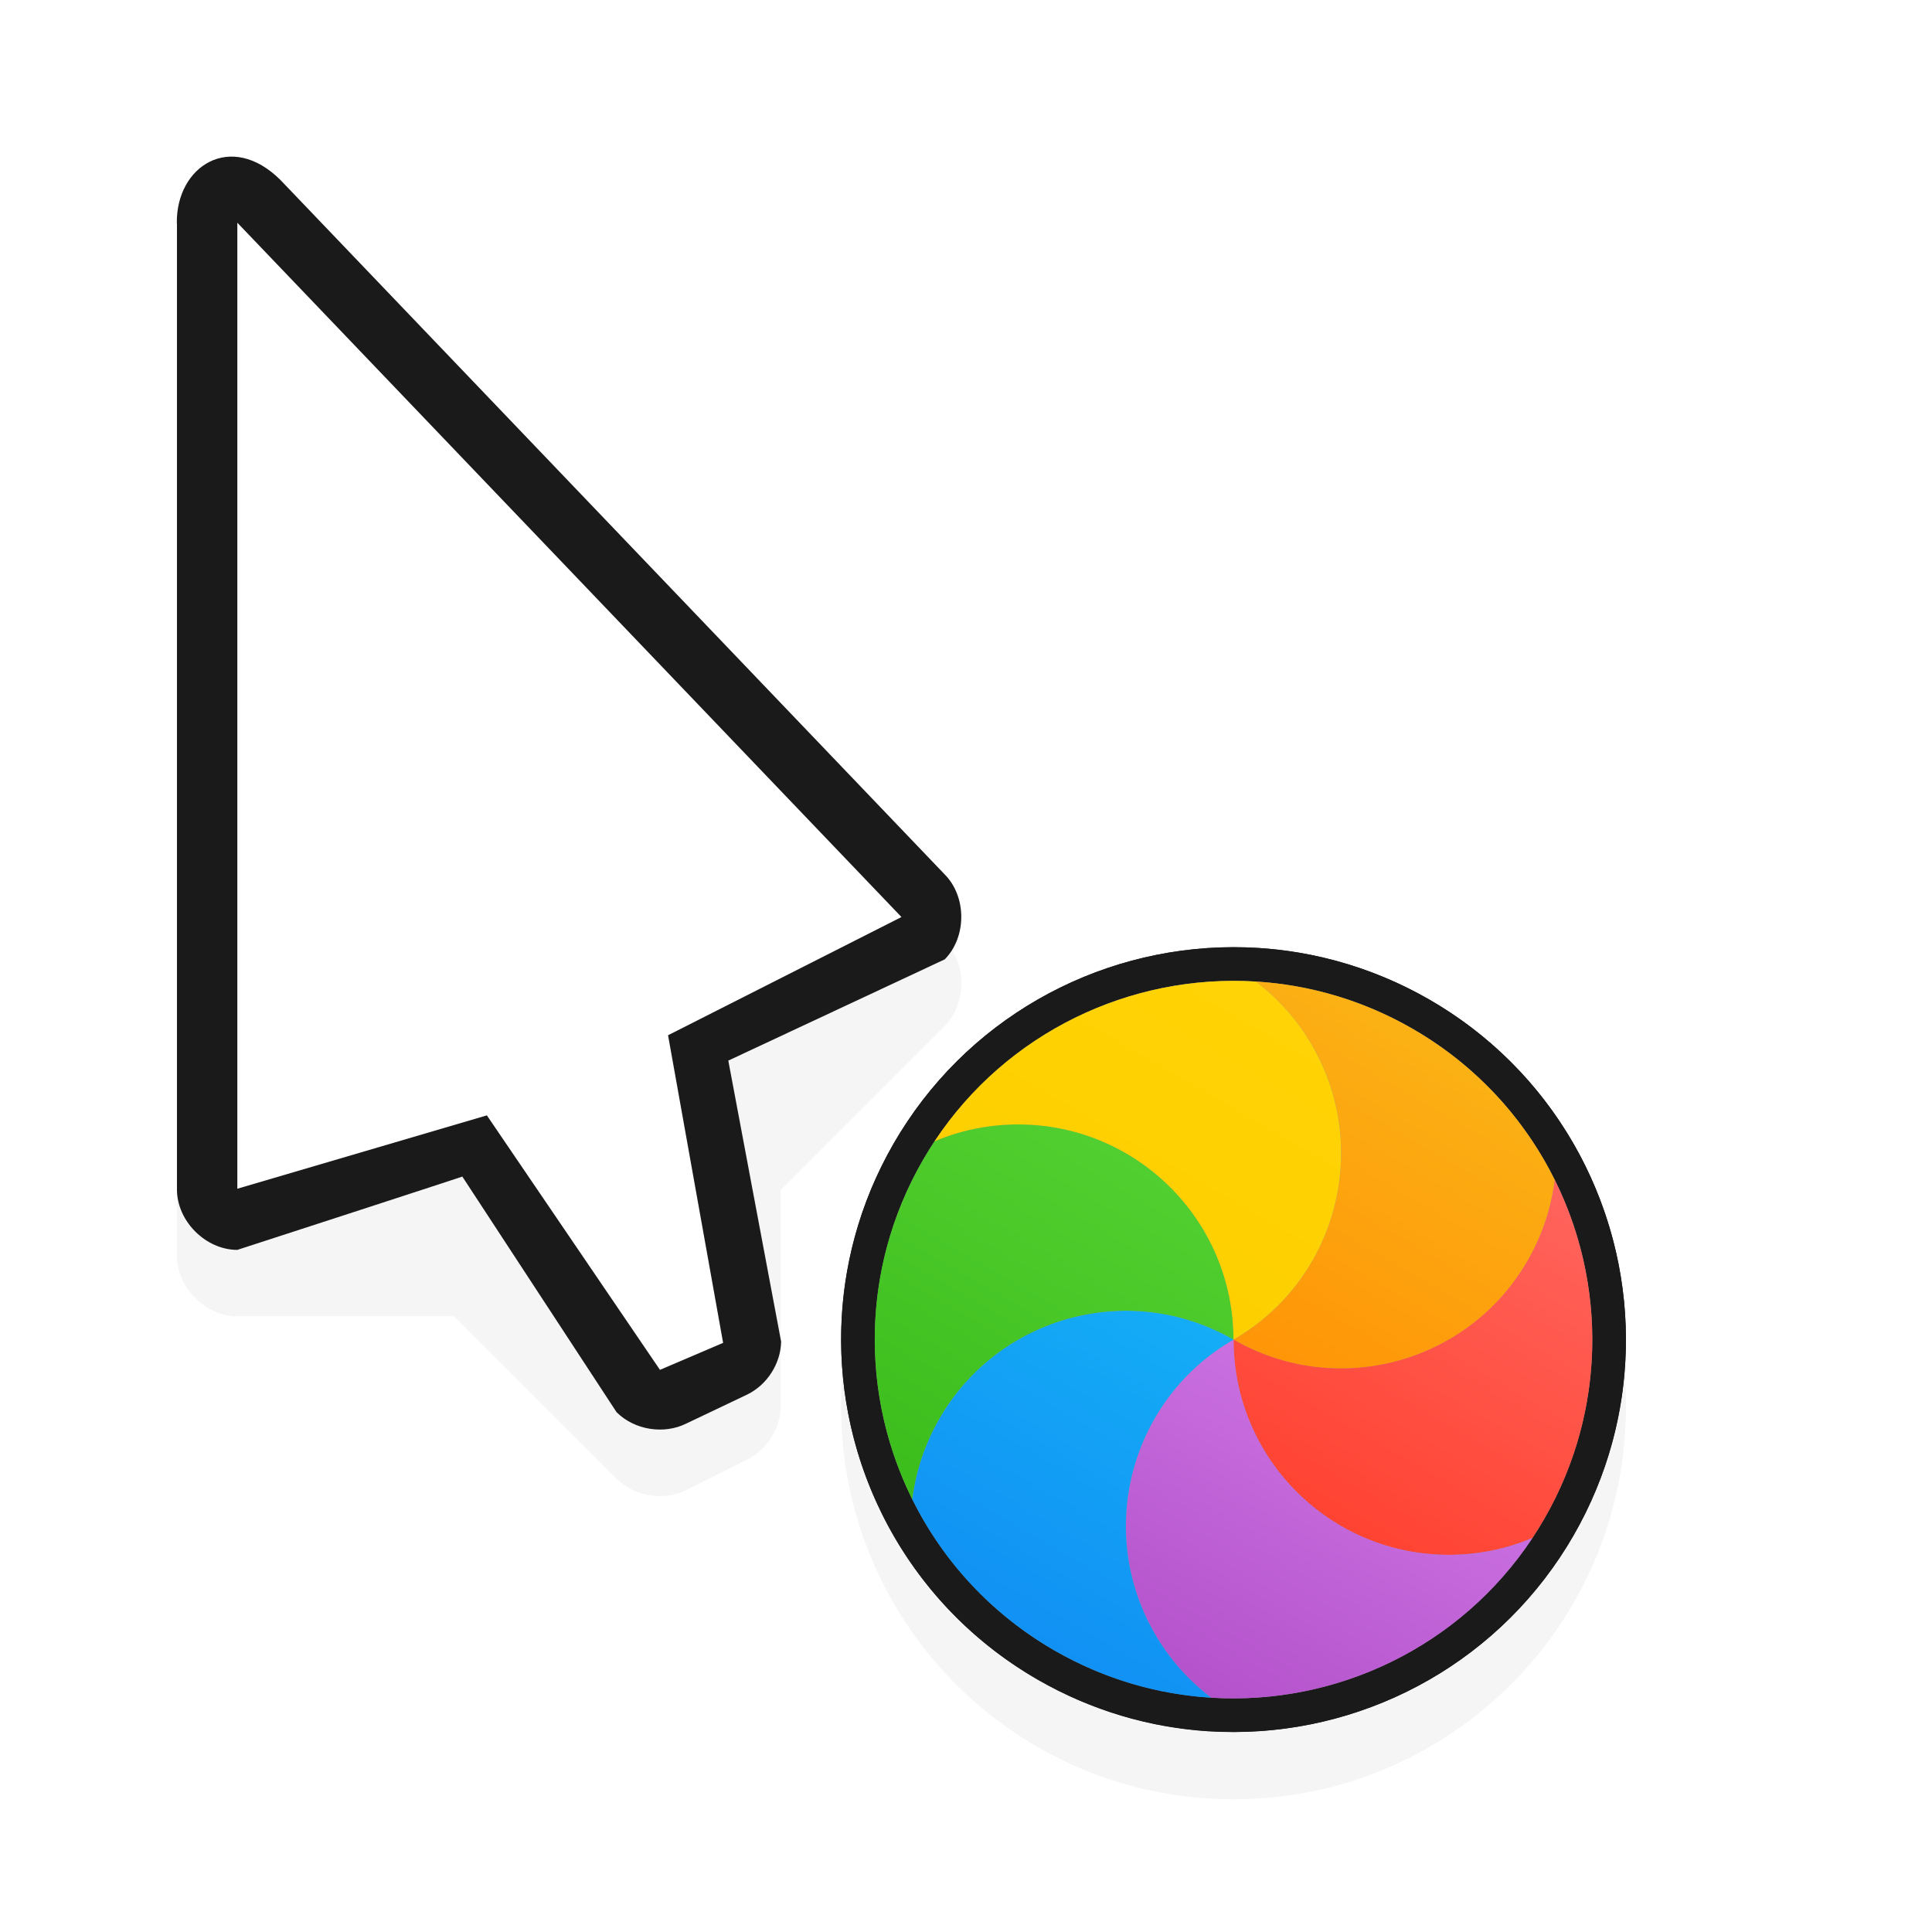 <?xml version="1.0" encoding="UTF-8" standalone="no"?>
<!-- Created with Inkscape (http://www.inkscape.org/) -->

<svg
   xmlns:dc="http://purl.org/dc/elements/1.1/"
   xmlns:cc="http://creativecommons.org/ns#"
   xmlns:rdf="http://www.w3.org/1999/02/22-rdf-syntax-ns#"
   xmlns:svg="http://www.w3.org/2000/svg"
   xmlns="http://www.w3.org/2000/svg"
   xmlns:xlink="http://www.w3.org/1999/xlink"
   xmlns:sodipodi="http://sodipodi.sourceforge.net/DTD/sodipodi-0.dtd"
   xmlns:inkscape="http://www.inkscape.org/namespaces/inkscape"
   width="32"
   height="32"
   viewBox="0 0 32 32"
   id="svg2"
   version="1.1"
   inkscape:version="0.92.3 (2405546, 2018-03-11)"
   sodipodi:docname="progress-03.svg">
  <defs
     id="defs4">
    <linearGradient
       inkscape:collect="always"
       xlink:href="#linearGradient-colour1"
       id="linearGradient13172"
       gradientUnits="userSpaceOnUse"
       gradientTransform="matrix(0.526,0.304,-0.291,0.503,16.625,1028.346)"
       x1="17.871"
       y1="7.669"
       x2="17.871"
       y2="17.893" />
    <linearGradient
       gradientUnits="userSpaceOnUse"
       gradientTransform="matrix(1.028,0,0,0.984,343.323,796.717)"
       x1="17.871"
       y1="7.669"
       x2="17.871"
       y2="17.893"
       id="linearGradient-colour1">
      <stop
         stop-color="#FBB114"
         offset="0%"
         id="stop7" />
      <stop
         stop-color="#FF9508"
         offset="100%"
         id="stop9" />
    </linearGradient>
    <linearGradient
       inkscape:collect="always"
       xlink:href="#linearGradient-colour2"
       id="linearGradient13174"
       gradientUnits="userSpaceOnUse"
       gradientTransform="matrix(0.483,0.279,-0.316,0.548,16.625,1028.346)"
       x1="23.954"
       y1="8.61"
       x2="23.954"
       y2="19.256" />
    <linearGradient
       gradientUnits="userSpaceOnUse"
       gradientTransform="matrix(0.945,0,0,1.071,343.323,796.717)"
       x1="23.954"
       y1="8.61"
       x2="23.954"
       y2="19.256"
       id="linearGradient-colour2">
      <stop
         stop-color="#FF645D"
         offset="0%"
         id="stop12" />
      <stop
         stop-color="#FF4332"
         offset="100%"
         id="stop14" />
    </linearGradient>
    <linearGradient
       inkscape:collect="always"
       xlink:href="#linearGradient-colour3"
       id="linearGradient13176"
       gradientUnits="userSpaceOnUse"
       gradientTransform="matrix(0.565,0.326,-0.271,0.469,16.625,1028.346)"
       x1="20.127"
       y1="19.205"
       x2="20.127"
       y2="29.033" />
    <linearGradient
       gradientUnits="userSpaceOnUse"
       gradientTransform="matrix(1.104,0,0,0.916,343.323,796.717)"
       x1="20.127"
       y1="19.205"
       x2="20.127"
       y2="29.033"
       id="linearGradient-colour3">
      <stop
         stop-color="#CA70E1"
         offset="0%"
         id="stop17" />
      <stop
         stop-color="#B452CB"
         offset="100%"
         id="stop19" />
    </linearGradient>
    <linearGradient
       inkscape:collect="always"
       xlink:href="#linearGradient-colour4"
       id="linearGradient13178"
       gradientUnits="userSpaceOnUse"
       gradientTransform="matrix(0.526,0.304,-0.291,0.503,16.625,1028.346)"
       x1="16.36"
       y1="17.893"
       x2="16.36"
       y2="28.118" />
    <linearGradient
       gradientUnits="userSpaceOnUse"
       gradientTransform="matrix(1.028,0,0,0.984,343.323,796.717)"
       x1="16.36"
       y1="17.893"
       x2="16.36"
       y2="28.118"
       id="linearGradient-colour4">
      <stop
         stop-color="#14ADF6"
         offset="0%"
         id="stop22" />
      <stop
         stop-color="#1191F4"
         offset="100%"
         id="stop24" />
    </linearGradient>
    <linearGradient
       inkscape:collect="always"
       xlink:href="#linearGradient-colour5"
       id="linearGradient13180"
       gradientUnits="userSpaceOnUse"
       gradientTransform="matrix(0.483,0.279,-0.316,0.548,16.625,1028.346)"
       x1="13.308"
       y1="13.619"
       x2="13.308"
       y2="24.265" />
    <linearGradient
       gradientUnits="userSpaceOnUse"
       gradientTransform="matrix(0.945,0,0,1.071,343.323,796.717)"
       x1="13.308"
       y1="13.619"
       x2="13.308"
       y2="24.265"
       id="linearGradient-colour5">
      <stop
         stop-color="#52CF30"
         offset="0%"
         id="stop27" />
      <stop
         stop-color="#3BBD1C"
         offset="100%"
         id="stop29" />
    </linearGradient>
    <linearGradient
       inkscape:collect="always"
       xlink:href="#linearGradient-colour6"
       id="linearGradient13182"
       gradientUnits="userSpaceOnUse"
       gradientTransform="matrix(0.565,0.326,-0.271,0.469,16.625,1028.346)"
       x1="11.766"
       y1="9.377"
       x2="11.766"
       y2="19.205" />
    <linearGradient
       gradientUnits="userSpaceOnUse"
       gradientTransform="matrix(1.104,0,0,0.916,343.323,796.717)"
       x1="11.766"
       y1="9.377"
       x2="11.766"
       y2="19.205"
       id="linearGradient-colour6">
      <stop
         stop-color="#FFD305"
         offset="0%"
         id="stop32" />
      <stop
         stop-color="#FDCF01"
         offset="100%"
         id="stop34" />
    </linearGradient>
    <filter
       style="color-interpolation-filters:sRGB"
       height="1.272"
       y="-0.136"
       width="1.441"
       x="-0.22"
       id="filter7590-8"
       inkscape:collect="always">
      <feGaussianBlur
         id="feGaussianBlur7592-1"
         stdDeviation="1.192"
         inkscape:collect="always" />
    </filter>
    <filter
       style="color-interpolation-filters:sRGB"
       height="1.444"
       y="-0.222"
       width="1.444"
       x="-0.222"
       id="filter7558-8"
       inkscape:collect="always">
      <feGaussianBlur
         id="feGaussianBlur7560-4"
         stdDeviation="1.202"
         inkscape:collect="always" />
    </filter>
  </defs>
  <sodipodi:namedview
     id="base"
     pagecolor="#dcdcdc"
     bordercolor="#666666"
     borderopacity="1.0"
     inkscape:pageopacity="0"
     inkscape:pageshadow="2"
     inkscape:zoom="22.4"
     inkscape:cx="3.4663709"
     inkscape:cy="14.930826"
     inkscape:document-units="px"
     inkscape:current-layer="layer1"
     showgrid="false"
     units="px"
     inkscape:window-width="1600"
     inkscape:window-height="834"
     inkscape:window-x="0"
     inkscape:window-y="34"
     inkscape:window-maximized="1" />
  <g
     inkscape:label="Layer 1"
     inkscape:groupmode="layer"
     id="layer1"
     transform="translate(0,-1020.362)">
    <g
       id="g904">
      <path
         style="color:#000000;font-style:normal;font-variant:normal;font-weight:normal;font-stretch:normal;font-size:medium;line-height:normal;font-family:Sans;-inkscape-font-specification:Sans;text-indent:0;text-align:start;text-decoration:none;text-decoration-line:none;letter-spacing:normal;word-spacing:normal;text-transform:none;direction:ltr;block-progression:tb;writing-mode:lr-tb;baseline-shift:baseline;text-anchor:start;display:inline;overflow:visible;visibility:visible;opacity:0.2;fill:#000000;fill-opacity:1;fill-rule:nonzero;stroke:none;stroke-width:2;marker:none;filter:url(#filter7558-8);enable-background:accumulate"
         d="m 20.431,1037.164 c -3.59,0 -6.5,2.91 -6.5,6.5 0,3.59 2.91,6.5 6.5,6.5 3.59,0 6.5,-2.91 6.5,-6.5 0,-3.59 -2.91,-6.5 -6.5,-6.5 z"
         id="path7438-8"
         inkscape:connector-curvature="0" />
      <path
         style="color:#000000;font-style:normal;font-variant:normal;font-weight:normal;font-stretch:normal;font-size:medium;line-height:normal;font-family:Sans;-inkscape-font-specification:Sans;text-indent:0;text-align:start;text-decoration:none;text-decoration-line:none;letter-spacing:normal;word-spacing:normal;text-transform:none;direction:ltr;block-progression:tb;writing-mode:lr-tb;baseline-shift:baseline;text-anchor:start;display:inline;overflow:visible;visibility:visible;opacity:0.2;fill:#000000;fill-opacity:1;fill-rule:nonzero;stroke:none;stroke-width:2;marker:none;filter:url(#filter7590-8);enable-background:accumulate"
         d="m 3.743,1024.071 c -0.467,0.055 -0.823,0.498 -0.812,1.094 l 0,16 c 5e-5,0.524 0.476,1 1,1 l 3.594,0 2.687,2.688 c 0.295,0.295 0.783,0.375 1.156,0.188 l 1,-0.5 c 0.328,-0.159 0.554,-0.51 0.562,-0.875 l 0,-3.594 2.719,-2.719 c 0.365,-0.37 0.365,-1.036 0,-1.406 l -11,-11.5 c -0.307,-0.307 -0.626,-0.408 -0.906,-0.375 z"
         id="path7454-9"
         inkscape:connector-curvature="0" />
      <path
         style="color:#000000;font-style:normal;font-variant:normal;font-weight:normal;font-stretch:normal;font-size:medium;line-height:normal;font-family:Sans;-inkscape-font-specification:Sans;text-indent:0;text-align:start;text-decoration:none;text-decoration-line:none;letter-spacing:normal;word-spacing:normal;text-transform:none;writing-mode:lr-tb;direction:ltr;baseline-shift:baseline;text-anchor:start;display:inline;overflow:visible;visibility:visible;fill:#1a1a1a;fill-opacity:1;fill-rule:nonzero;stroke:none;stroke-width:2;marker:none;enable-background:accumulate"
         d="m 2.931,1024.064 v 16 c 5e-5,0.524 0.476,1 1,1 0,0 3.883,-1.26 3.726,-1.215 l 2.555,3.903 c 0.295,0.295 0.783,0.374 1.156,0.188 l 1.008,-0.48 c 0.328,-0.159 0.554,-0.51 0.562,-0.875 l -0.875,-4.656 3.585,-1.677 c 0.365,-0.37 0.365,-1.037 0,-1.406 l -11,-11.5 c -0.82,-0.82 -1.736,-0.235 -1.719,0.719 z"
         id="path11427-0-33"
         inkscape:connector-curvature="0"
         sodipodi:nodetypes="ccccccccccccc" />
      <path
         style="fill:#ffffff;fill-opacity:1;stroke:none"
         d="m 3.931,1040.051 v -16 l 11,11.5 -3.866,1.958 0.912,5.095 -1.046,0.447 -2.867,-4.215 z"
         id="path11429-9-3"
         inkscape:connector-curvature="0"
         sodipodi:nodetypes="cccccccc" />
      <g
         id="g883">
        <ellipse
           cy="892.659"
           cx="538.969"
           id="circle4566-9-6"
           style="fill:#1a1a1a;fill-rule:evenodd;stroke:none;stroke-width:0.591;fill-opacity:1"
           transform="rotate(30)"
           rx="6.499"
           ry="6.499" />
        <path
           id="path4568-3-0"
           d="m 26.251,1039.657 c -0.062,0.502 -0.224,1 -0.493,1.466 -1.077,1.865 -3.462,2.504 -5.327,1.427 1.865,-1.077 2.504,-3.462 1.427,-5.327 -0.269,-0.466 -0.62,-0.856 -1.024,-1.161 0.972,0.06 1.946,0.34 2.846,0.86 1.151,0.664 2.021,1.627 2.571,2.735 z"
           inkscape:connector-curvature="0"
           style="fill:#1a1a1a;fill-rule:evenodd;stroke:none;stroke-width:0.591;fill-opacity:1" />
        <path
           id="path4570-6-4"
           d="m 25.846,1046.144 c -0.466,0.197 -0.978,0.305 -1.516,0.305 -2.154,10e-5 -3.899,-1.746 -3.899,-3.899 1.865,1.077 4.25,0.438 5.327,-1.427 0.269,-0.466 0.431,-0.964 0.493,-1.466 0.934,1.884 0.939,4.185 -0.192,6.143 -0.068,0.118 -0.139,0.233 -0.213,0.344 v 0 z"
           inkscape:connector-curvature="0"
           style="fill:#1a1a1a;fill-rule:evenodd;stroke:none;stroke-width:0.591;fill-opacity:1" />
        <path
           id="path4572-0-8"
           d="m 20.028,1049.038 c -0.404,-0.305 -0.755,-0.695 -1.024,-1.161 -1.077,-1.865 -0.438,-4.25 1.427,-5.327 -7e-6,2.154 1.746,3.899 3.899,3.899 0.538,0 1.05,-0.109 1.516,-0.305 -1.315,1.985 -3.563,3.032 -5.818,2.894 z"
           inkscape:connector-curvature="0"
           style="fill:#1a1a1a;fill-rule:evenodd;stroke:none;stroke-width:0.591;fill-opacity:1" />
        <path
           id="path4574-6-8"
           d="m 14.611,1045.444 c 0.062,-0.502 0.224,-1 0.493,-1.466 1.077,-1.865 3.462,-2.504 5.327,-1.427 -1.865,1.077 -2.504,3.462 -1.427,5.327 0.269,0.466 0.62,0.856 1.024,1.161 -0.972,-0.06 -1.946,-0.34 -2.846,-0.86 -1.151,-0.664 -2.021,-1.627 -2.571,-2.735 z"
           inkscape:connector-curvature="0"
           style="fill:#1a1a1a;fill-rule:evenodd;stroke:none;stroke-width:0.591;fill-opacity:1" />
        <path
           id="path4576-2-8"
           d="m 15.016,1038.956 c 0.466,-0.197 0.978,-0.305 1.516,-0.305 2.154,0 3.899,1.746 3.899,3.899 -1.865,-1.077 -4.25,-0.438 -5.327,1.427 -0.269,0.466 -0.431,0.964 -0.493,1.466 -0.934,-1.884 -0.939,-4.185 0.192,-6.143 0.068,-0.118 0.139,-0.233 0.213,-0.344 v 0 z"
           inkscape:connector-curvature="0"
           style="fill:#1a1a1a;fill-rule:evenodd;stroke:none;stroke-width:0.591;fill-opacity:1" />
        <path
           id="path4578-6-9"
           d="m 20.834,1036.062 c 0.404,0.305 0.755,0.695 1.024,1.161 1.077,1.865 0.438,4.25 -1.427,5.327 3e-6,-2.154 -1.746,-3.899 -3.899,-3.899 -0.538,0 -1.05,0.109 -1.516,0.305 1.315,-1.985 3.563,-3.032 5.818,-2.894 z"
           inkscape:connector-curvature="0"
           style="fill:#1a1a1a;fill-rule:evenodd;stroke:none;stroke-width:0.591;fill-opacity:1" />
      </g>
      <ellipse
         ry="5.942"
         rx="5.942"
         transform="rotate(30)"
         cy="892.659"
         cx="538.969"
         id="background-1-7"
         style="fill:#959595;fill-rule:evenodd;stroke:none;stroke-width:0.591" />
      <path
         id="orange-8-7"
         d="m 25.752,1039.905 c -0.057,0.459 -0.205,0.915 -0.451,1.341 -0.984,1.705 -3.165,2.289 -4.87,1.305 1.705,-0.985 2.289,-3.165 1.305,-4.87 -0.246,-0.426 -0.567,-0.782 -0.936,-1.062 0.889,0.054 1.779,0.31 2.602,0.786 1.052,0.607 1.848,1.488 2.35,2.5 z"
         inkscape:connector-curvature="0"
         style="fill:url(#linearGradient13172);fill-rule:evenodd;stroke:none;stroke-width:0.591" />
      <path
         id="red-7-6"
         d="m 25.382,1045.836 c -0.426,0.18 -0.894,0.279 -1.386,0.279 -1.969,0 -3.565,-1.596 -3.565,-3.565 1.705,0.984 3.886,0.4 4.87,-1.305 0.246,-0.426 0.394,-0.881 0.451,-1.341 0.854,1.722 0.858,3.827 -0.175,5.617 -0.062,0.108 -0.127,0.212 -0.195,0.315 v 0 z"
         inkscape:connector-curvature="0"
         style="fill:url(#linearGradient13174);fill-rule:evenodd;stroke:none;stroke-width:0.591" />
      <path
         id="purple-9-4"
         d="m 20.063,1048.482 c -0.369,-0.279 -0.69,-0.635 -0.936,-1.062 -0.984,-1.705 -0.4,-3.886 1.305,-4.87 0,1.969 1.596,3.565 3.565,3.565 0.492,0 0.96,-0.099 1.386,-0.279 -1.202,1.815 -3.257,2.772 -5.319,2.646 z"
         inkscape:connector-curvature="0"
         style="fill:url(#linearGradient13176);fill-rule:evenodd;stroke:none;stroke-width:0.591" />
      <path
         id="blue-2-3"
         d="m 15.11,1045.196 c 0.057,-0.459 0.205,-0.915 0.451,-1.341 0.984,-1.705 3.165,-2.289 4.87,-1.305 -1.705,0.984 -2.289,3.165 -1.305,4.87 0.246,0.426 0.567,0.782 0.936,1.062 -0.889,-0.054 -1.779,-0.31 -2.602,-0.786 -1.052,-0.607 -1.848,-1.488 -2.35,-2.5 z"
         inkscape:connector-curvature="0"
         style="fill:url(#linearGradient13178);fill-rule:evenodd;stroke:none;stroke-width:0.591" />
      <path
         id="green-0-0"
         d="m 15.48,1039.264 c 0.426,-0.18 0.894,-0.279 1.386,-0.279 1.969,0 3.565,1.596 3.565,3.565 -1.705,-0.985 -3.886,-0.4 -4.87,1.305 -0.246,0.426 -0.394,0.881 -0.451,1.341 -0.854,-1.722 -0.858,-3.826 0.175,-5.617 0.062,-0.108 0.127,-0.212 0.195,-0.315 v 0 z"
         inkscape:connector-curvature="0"
         style="fill:url(#linearGradient13180);fill-rule:evenodd;stroke:none;stroke-width:0.591" />
      <path
         id="yellow-2-3"
         d="m 20.799,1036.619 c 0.369,0.279 0.69,0.635 0.936,1.062 0.984,1.705 0.4,3.886 -1.305,4.87 -3e-6,-1.969 -1.596,-3.565 -3.565,-3.565 -0.492,0 -0.96,0.099 -1.386,0.279 1.202,-1.815 3.257,-2.772 5.319,-2.646 z"
         inkscape:connector-curvature="0"
         style="fill:url(#linearGradient13182);fill-rule:evenodd;stroke:none;stroke-width:0.591" />
    </g>
  </g>
</svg>
